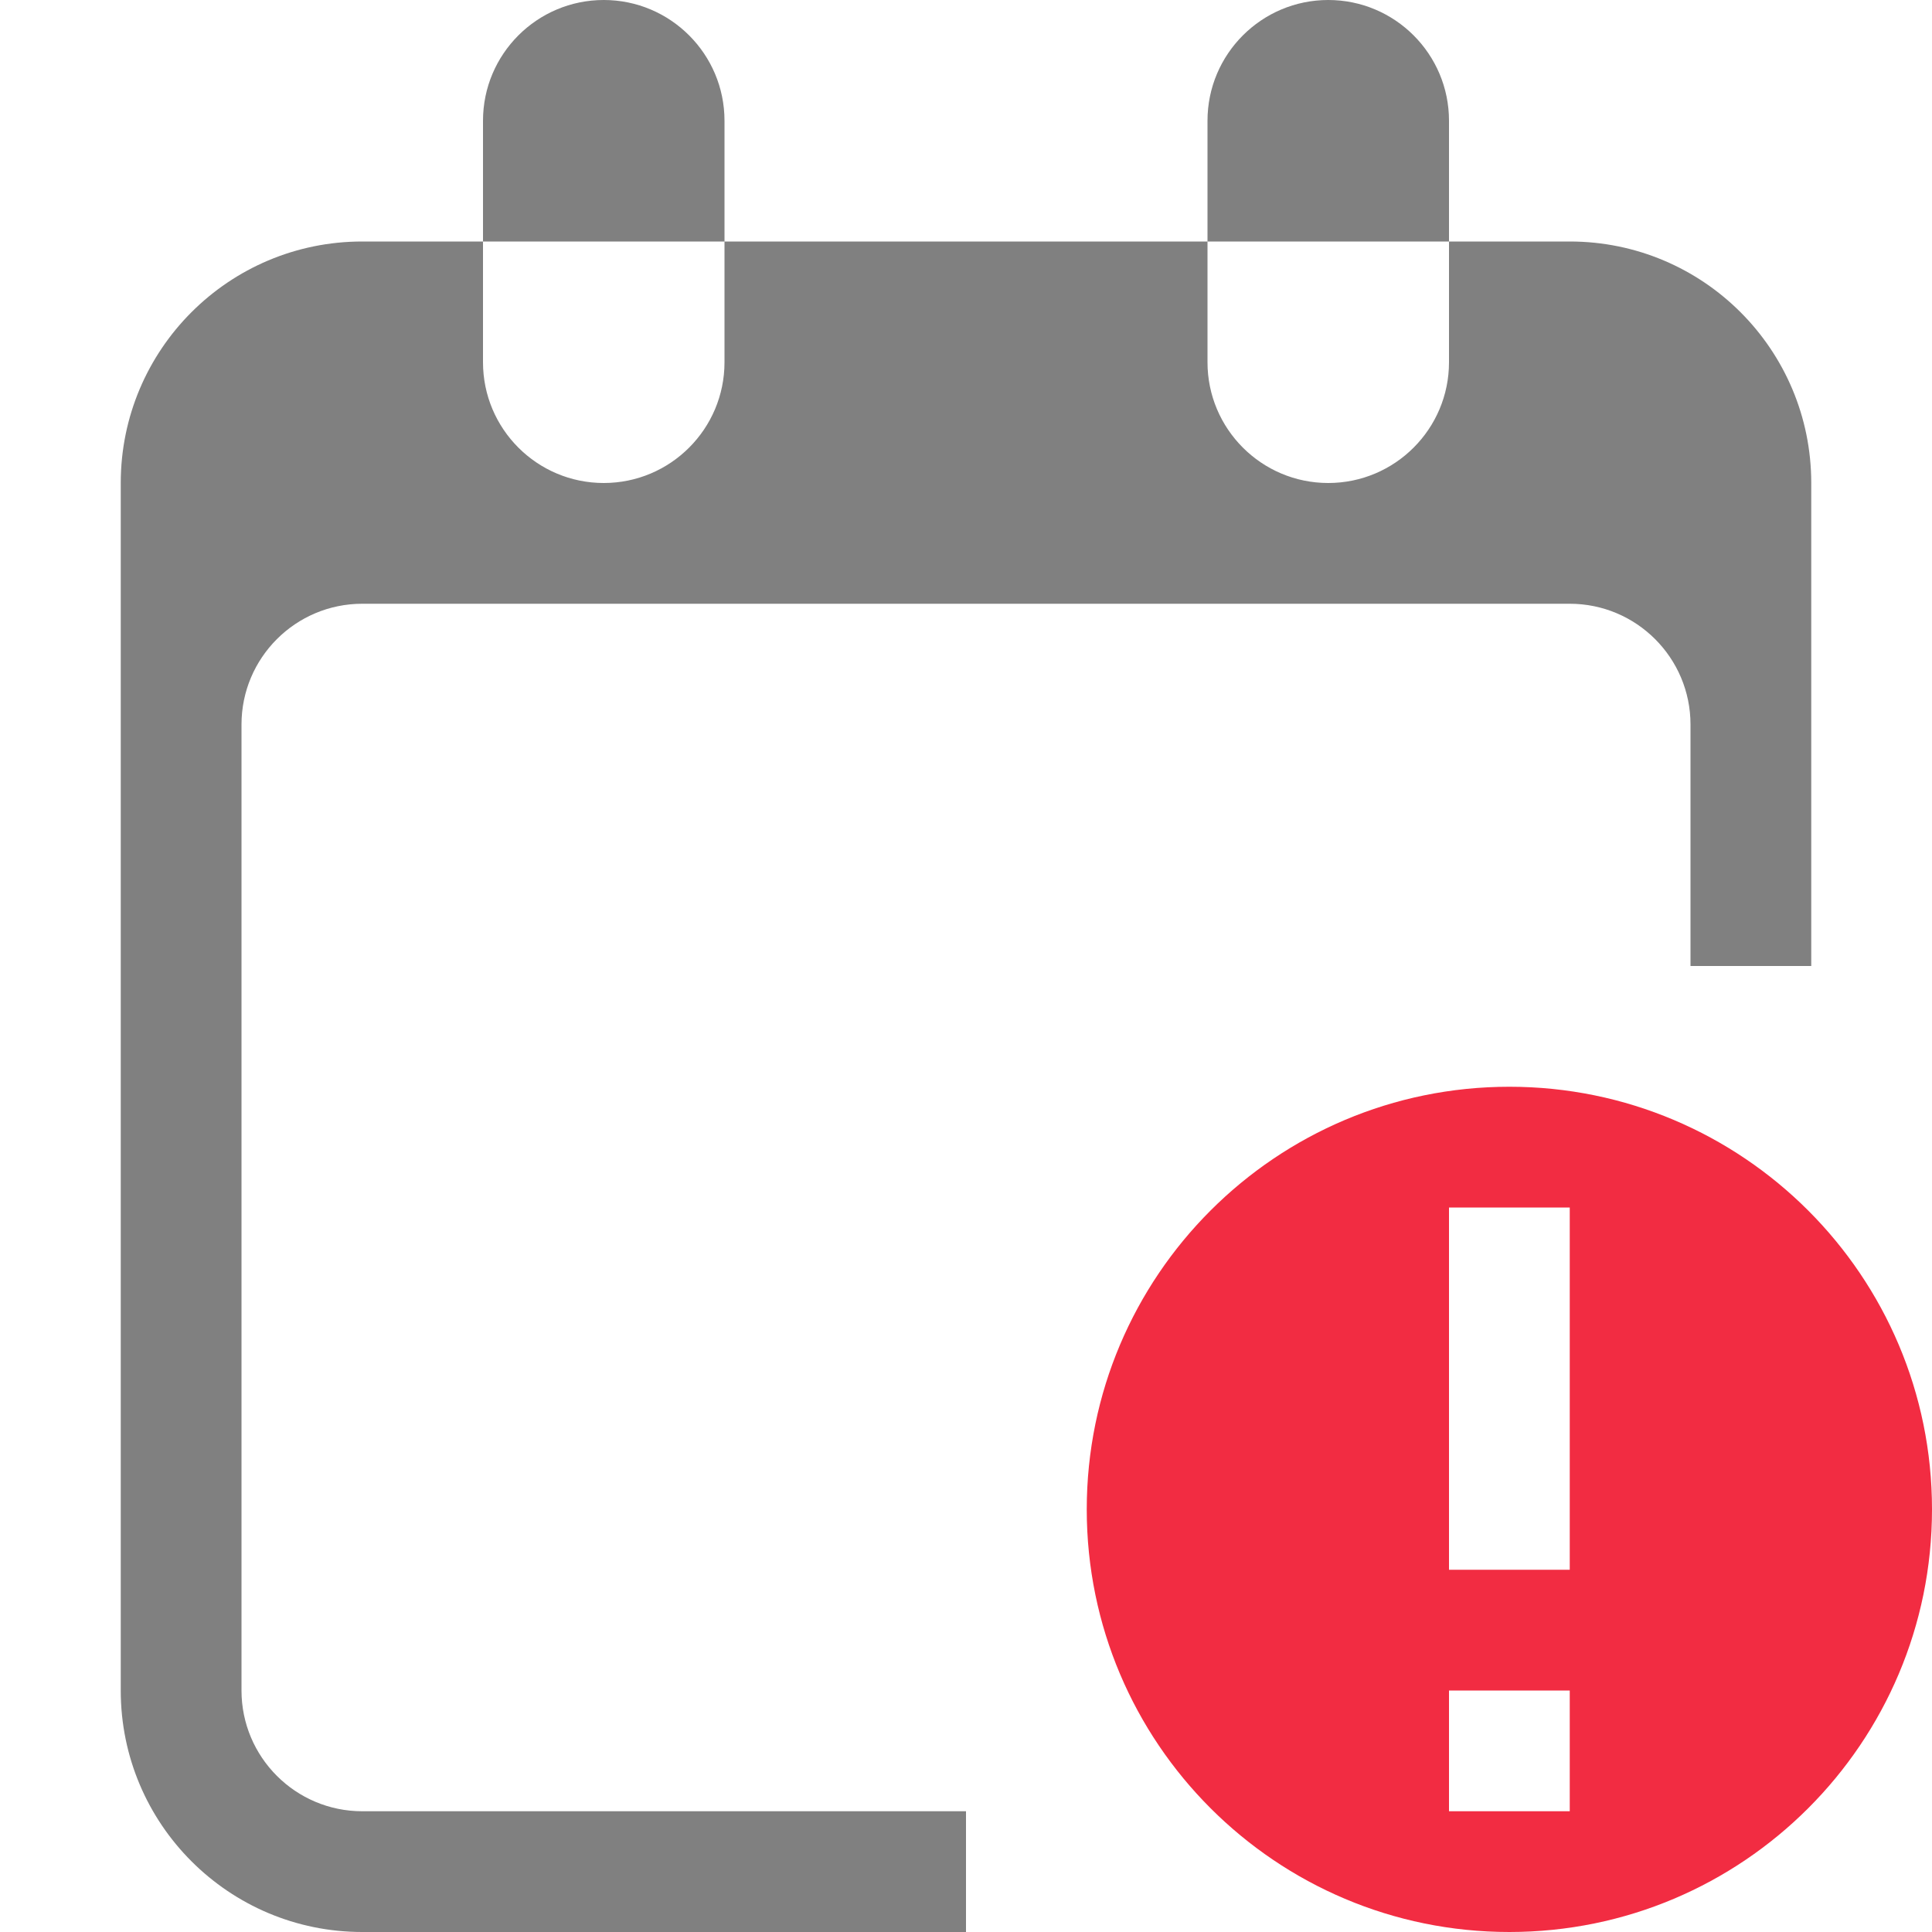 <?xml version="1.0" encoding="utf-8"?>
<svg width="16" height="16" viewBox="0 0 16 16" fill="gray" xmlns="http://www.w3.org/2000/svg">
<path d="M2 2L3 2L3 3C3 3.552 3.448 4 4 4C4.552 4 5 3.552 5 3L5 2L9 2L9 3C9 3.552 9.448 4 10 4C10.552 4 11 3.552 11 3L11 2L12 2C13.105 2 14 2.895 14 4L14 8L13 8L13 6C13 5.448 12.552 5 12 5L2 5C1.448 5 1 5.448 1 6L1 14C1 14.552 1.448 15 2 15L7 15L7 16L2 16C0.895 16 0 15.105 0 14L0 4C0 2.895 0.895 2 2 2L2 2ZM4 0C4.552 0 5 0.448 5 1L5 2L3 2L3 1C3 0.448 3.448 0 4 0L4 0ZM11 1L11 2L9 2L9 1C9 0.448 9.448 0 10 0C10.552 0 11 0.448 11 1L11 1Z" fill-rule="evenodd" transform="translate(1 0)"/>
<path class="error" fill="#F22C42" fill-rule="evenodd" d="M0 3.5C0 1.567 1.567 0 3.5 0C5.433 0 7 1.567 7 3.5C7 5.433 5.433 7 3.5 7C1.567 7 0 5.433 0 3.5L0 3.5ZM4 1L4 4L3 4L3 1L4 1L4 1ZM4 6L4 5L3 5L3 6L4 6L4 6Z" transform="translate(9 9)"/>
</svg>
